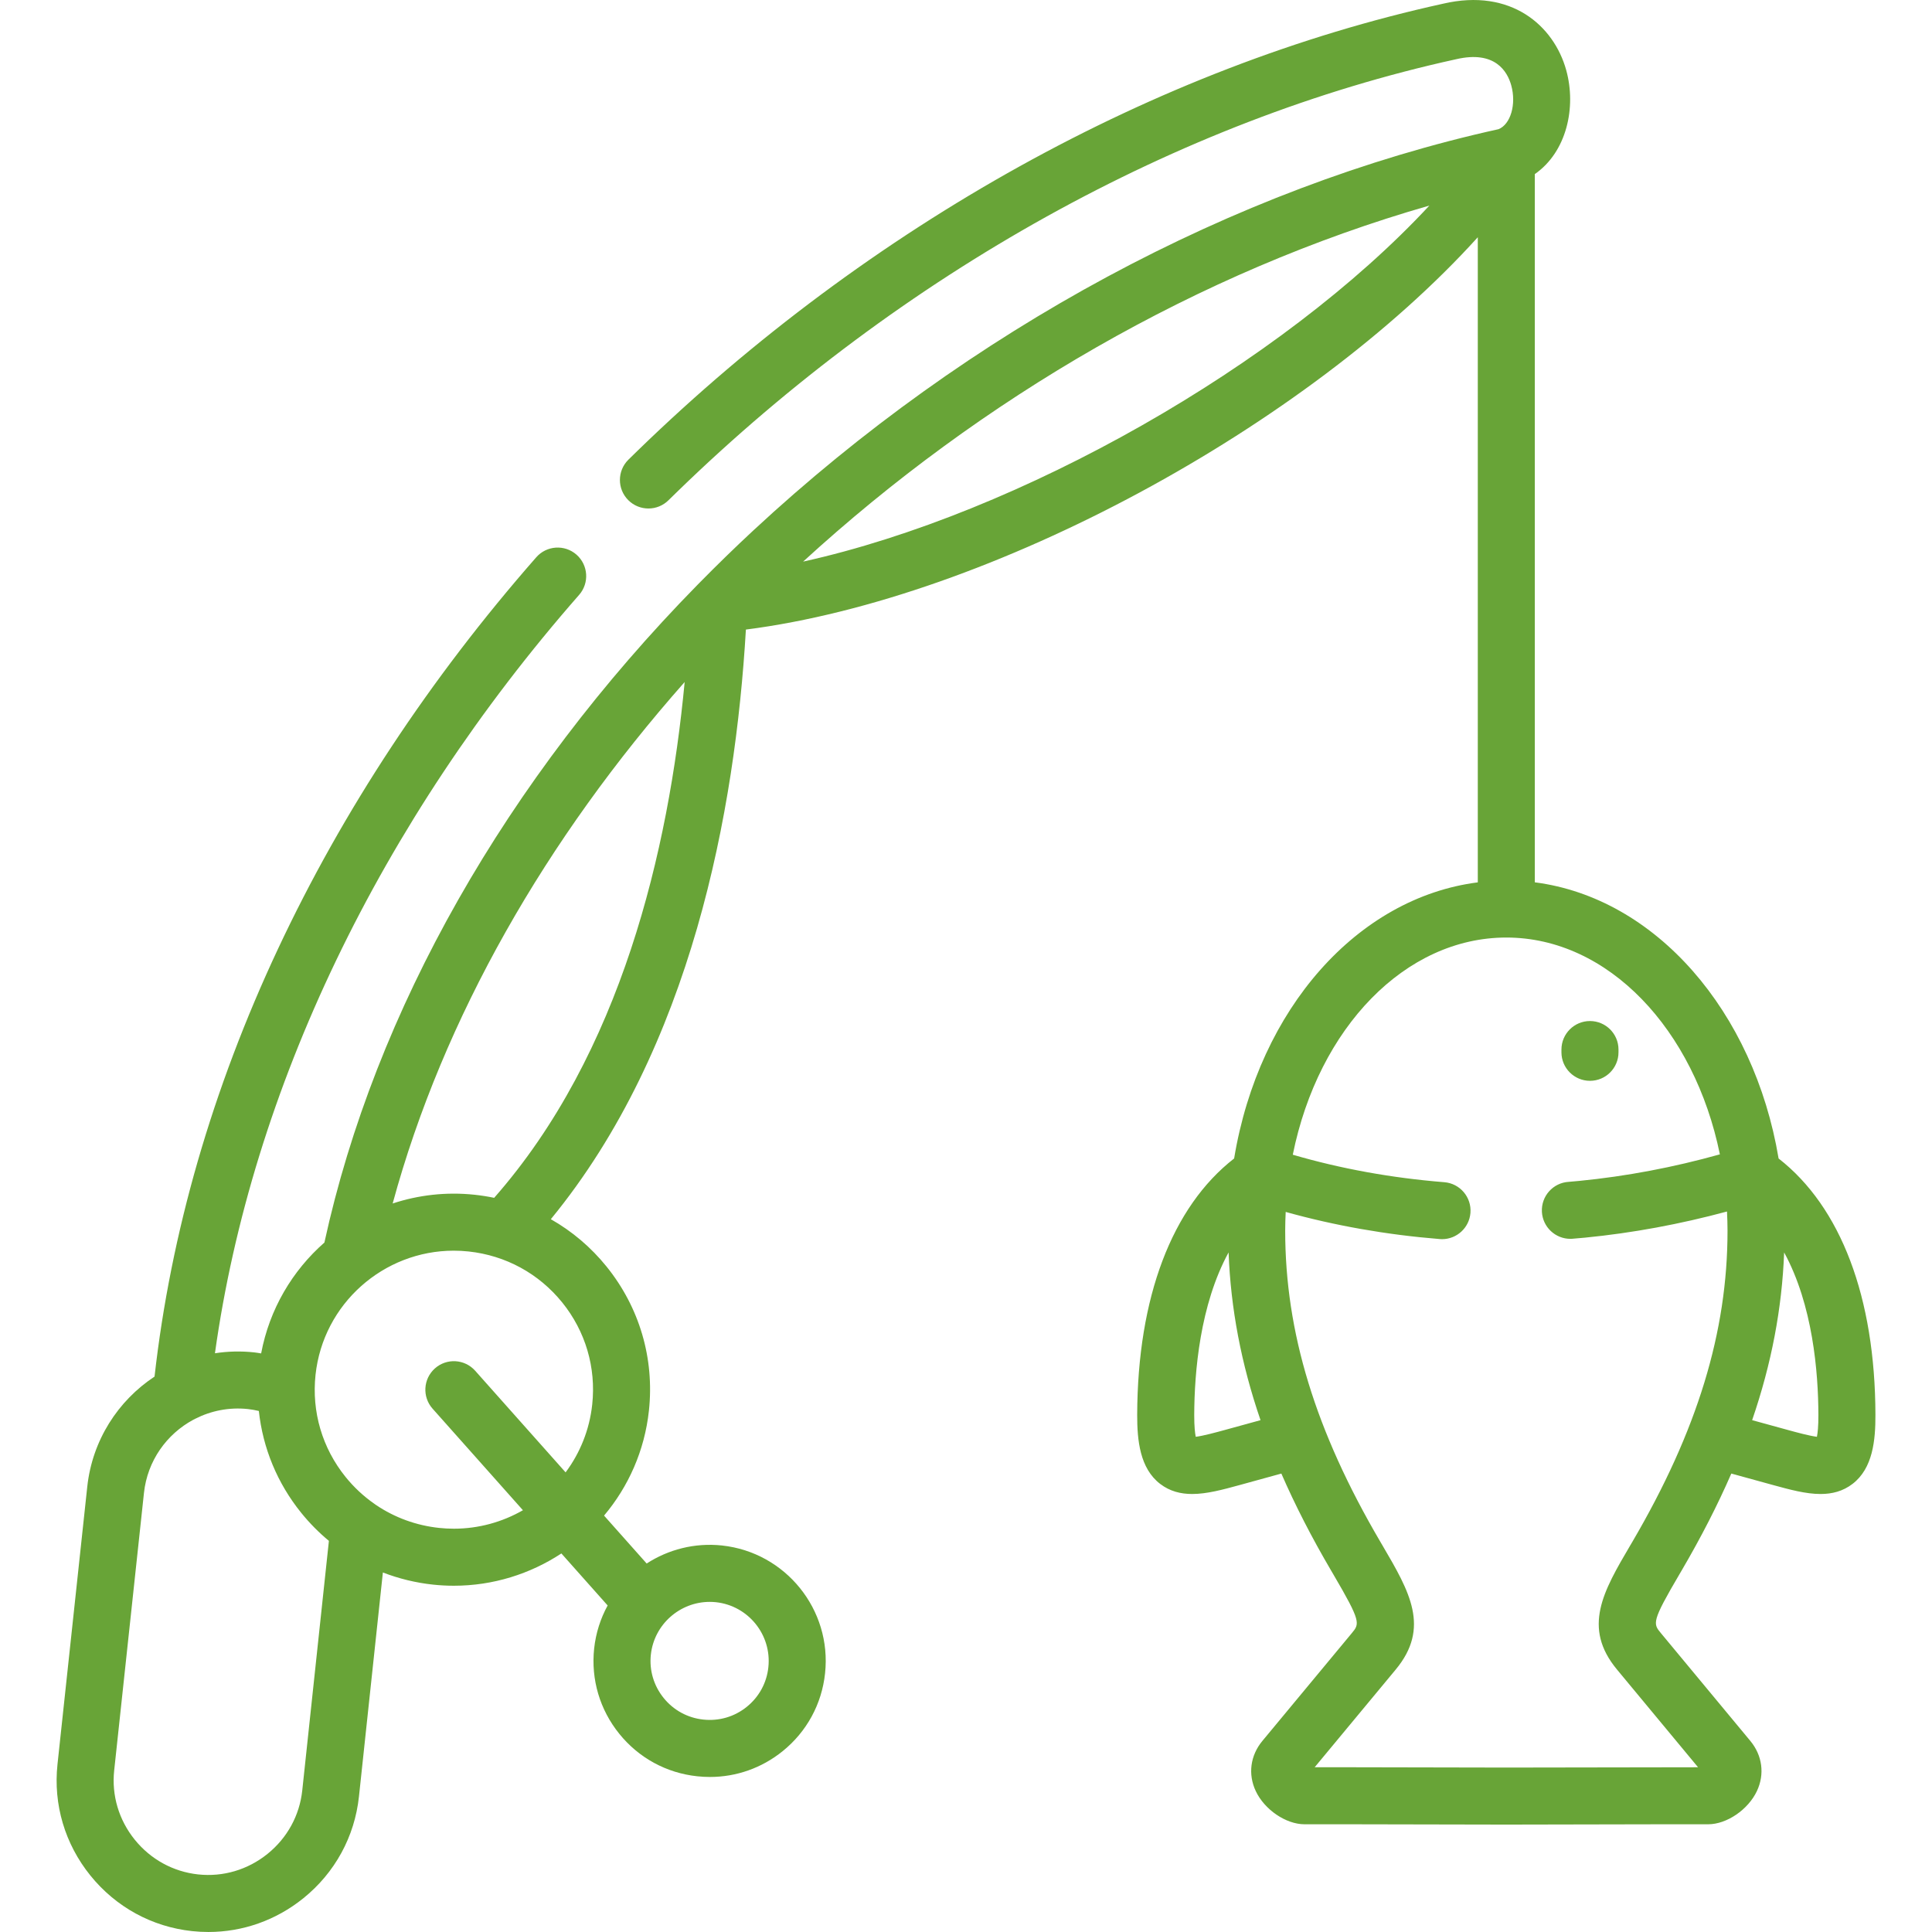<svg height="512pt" viewBox="-15 0 512 512.002" width="512pt" xmlns="http://www.w3.org/2000/svg">
    <style>
		.green {
			fill: #68a437;
		}
	</style>
    <path class="green" d="m406.359 286.43c4.176 0 7.559-3.383 7.559-7.555v-.73c0-4.172-3.383-7.559-7.559-7.559-4.172 0-7.559 3.387-7.559 7.559v.73c0 4.172 3.387 7.555 7.559 7.555zm0 0"/>
    <path class="green"  d="m456.348 307.016c-6.523-39.004-32.559-69.066-64.605-73.191v-187.691c8.473-5.879 11.047-17.723 8.32-27.551-3.27-11.785-14.617-21.793-32.586-17.613-76.199 16.727-151.98 58.762-213.391 118.355-.871.844-1.742 1.688-2.586 2.527-2.953 2.949-2.957 7.734-.008 10.688 2.949 2.953 7.734 2.957 10.688.008.785-.785 1.598-1.57 2.422-2.363 59.441-57.688 132.656-98.336 206.16-114.461.031-.008.066-.016.102-.023 10.387-2.43 13.629 3.293 14.633 6.922 1.395 5.023-.18 10.348-3.375 11.613-70.211 15.512-140.34 53.281-197.527 106.383-4.875 4.527-9.613 9.148-14.23 13.84-.188.172-.363.352-.531.539-50.691 51.684-85.469 112.84-98.863 174.289-8.48 7.445-14.562 17.645-16.766 29.383-.621-.098-1.238-.207-1.871-.277-3.535-.379-7.012-.281-10.371.238 9.738-69.82 43.715-140.758 96.508-200.98 2.754-3.137 2.438-7.91-.699-10.664-3.141-2.75-7.914-2.438-10.664.703-28.199 32.16-51.215 67.059-68.414 103.727-17.449 37.195-28.441 75.324-32.742 113.398-9.66 6.379-16.508 16.855-17.832 29.23l-7.887 73.535c-1.137 10.625 1.961 21.082 8.719 29.453 6.758 8.367 16.332 13.602 26.957 14.738 1.445.156 2.887.23 4.316.23 9.117 0 17.914-3.098 25.148-8.926 8.375-6.75 13.613-16.324 14.754-26.961l6.34-59.387c4.223 1.629 8.684 2.727 13.305 3.219 1.852.199 3.691.293 5.512.293 10.402 0 20.23-3.129 28.488-8.555l12.262 13.785c-1.883 3.441-3.137 7.301-3.582 11.438-.863 8.168 1.504 16.184 6.668 22.574 5.164 6.398 12.512 10.395 20.664 11.258 1.125.121 2.242.18 3.359.18 6.992 0 13.73-2.367 19.254-6.824 6.395-5.16 10.391-12.496 11.254-20.648 1.816-16.855-10.434-32.051-27.305-33.871-.008 0-.012-.004-.02-.004-7.277-.766-14.238 1.082-19.953 4.781l-11.293-12.699c6.438-7.641 10.754-17.199 11.895-27.852 1.477-13.797-2.512-27.344-11.23-38.141-4.164-5.156-9.172-9.379-14.77-12.555 37.254-45.398 48.879-108.234 51.695-156.258 64.875-8.324 148.598-53.816 193.961-103.973v170.965c-31.781 4.055-57.996 33.414-64.574 73.172-16.488 12.84-25.586 36.773-25.691 67.934-.012 6.742.703 14.188 6.094 18.312 2.566 1.961 5.422 2.672 8.48 2.672 3.902 0 8.133-1.156 12.504-2.352l11.129-3.062c3.645 8.371 8.02 16.891 13.152 25.645l.672 1.145c7.328 12.516 6.949 12.973 4.836 15.512l-23.695 28.559c-3.195 3.859-3.848 8.824-1.75 13.281 2.32 4.934 8 8.801 12.93 8.801h12.785l40.668.082h.031l40.656-.082h12.828c4.918 0 10.59-3.867 12.914-8.805 2.102-4.461 1.453-9.422-1.738-13.281l-23.695-28.559c-2.121-2.551-2.504-3.012 4.914-15.629l.598-1.02c5.129-8.762 9.496-17.285 13.141-25.652l11.156 3.07c4.359 1.191 8.59 2.348 12.488 2.348 3.059 0 5.918-.711 8.48-2.676 5.387-4.129 6.09-11.578 6.066-18.312-.07-31.125-9.156-55.066-25.66-67.926zm-298.867 131.496c.863-8.02 7.691-13.996 15.602-13.996.547 0 1.098.027 1.652.086 8.582.93 14.812 8.656 13.887 17.242-.438 4.141-2.469 7.863-5.719 10.484-3.254 2.629-7.336 3.828-11.516 3.379-4.148-.438-7.883-2.473-10.512-5.723-2.629-3.254-3.836-7.336-3.395-11.473zm-92.383 35.996c-.711 6.613-3.98 12.578-9.211 16.797-5.23 4.215-11.758 6.145-18.371 5.438-6.613-.711-12.582-3.98-16.809-9.207-4.219-5.227-6.156-11.742-5.449-18.344l7.891-73.543c.91-8.531 6.035-15.605 13.07-19.395.172-.078.34-.168.508-.258 4.172-2.125 8.98-3.113 13.969-2.582.988.109 1.953.289 2.902.508 1.051 9.809 4.875 19.129 11.219 26.984 2.219 2.75 4.684 5.238 7.344 7.441zm68.887-129.352c6.18 7.652 9.008 17.254 7.961 27.035-.723 6.766-3.258 12.906-7.055 18.004l-23.965-26.934c-2.773-3.117-7.551-3.398-10.668-.621-3.117 2.773-3.398 7.551-.625 10.668l23.949 26.918c-5.441 3.121-11.707 4.895-18.301 4.895-1.293 0-2.598-.066-3.91-.207-6.09-.648-11.793-2.75-16.723-6.078-.133-.102-.27-.195-.406-.289-2.844-1.977-5.426-4.367-7.66-7.137-6.184-7.656-9.012-17.27-7.965-27.062 2.023-18.863 18.043-32.906 36.625-32.906 1.305 0 2.625.07 3.953.211 9.801 1.051 18.602 5.844 24.789 13.504zm-18.027-27.719c-1.691-.355-3.414-.625-5.156-.812-7.574-.809-14.941.07-21.742 2.312 13.387-49.227 40.73-96.77 77.383-138.195-4.227 44.715-16.91 98.535-50.484 136.695zm81.875-168.602c47.145-43.172 104.773-76.816 165.965-94.355-39.188 42.219-108.566 81.648-165.965 94.355zm111.613 230.164c-2.07.566-5.566 1.523-7.562 1.77-.195-.977-.41-2.738-.402-5.785.039-11.383 1.516-29.188 9.105-43.078.562 14.848 3.332 29.488 8.465 44.453zm108.195 29.52-.594 1.004c-7.148 12.164-12.797 21.773-3.508 32.945l21.465 25.875-50.816.082-40.668-.082h-10.121l21.461-25.867c9.266-11.145 3.664-20.707-3.422-32.809l-.672-1.145c-17.176-29.293-25.176-55.465-25.176-82.363 0-1.676.055-3.332.133-4.984 12.977 3.621 26.656 6.047 40.82 7.188.207.016.414.027.617.027 3.898 0 7.207-3 7.523-6.953.336-4.16-2.766-7.805-6.926-8.141-14-1.125-27.473-3.578-40.156-7.285 6.805-33.707 29.871-57.555 56.586-57.555 27.043 0 49.859 24.402 56.598 57.461-12.285 3.441-24.766 5.809-37.242 7.031-.398.043-2.406.23-2.789.25-4.168.23-7.359 3.793-7.133 7.961.223 4.027 3.559 7.145 7.539 7.145.141 0 .281-.004.422-.012.57-.031 2.945-.25 3.496-.305 12.562-1.234 25.168-3.57 37.594-6.926.086 1.688.141 3.383.141 5.098 0 26.844-8 53.02-25.172 82.359zm48.863-27.754c-2-.246-5.48-1.199-7.535-1.762l-9.633-2.648c5.141-14.977 7.914-29.613 8.48-44.445 7.59 13.898 9.051 31.699 9.078 43.078.012 3.039-.195 4.801-.391 5.777zm0 0"/>
</svg>